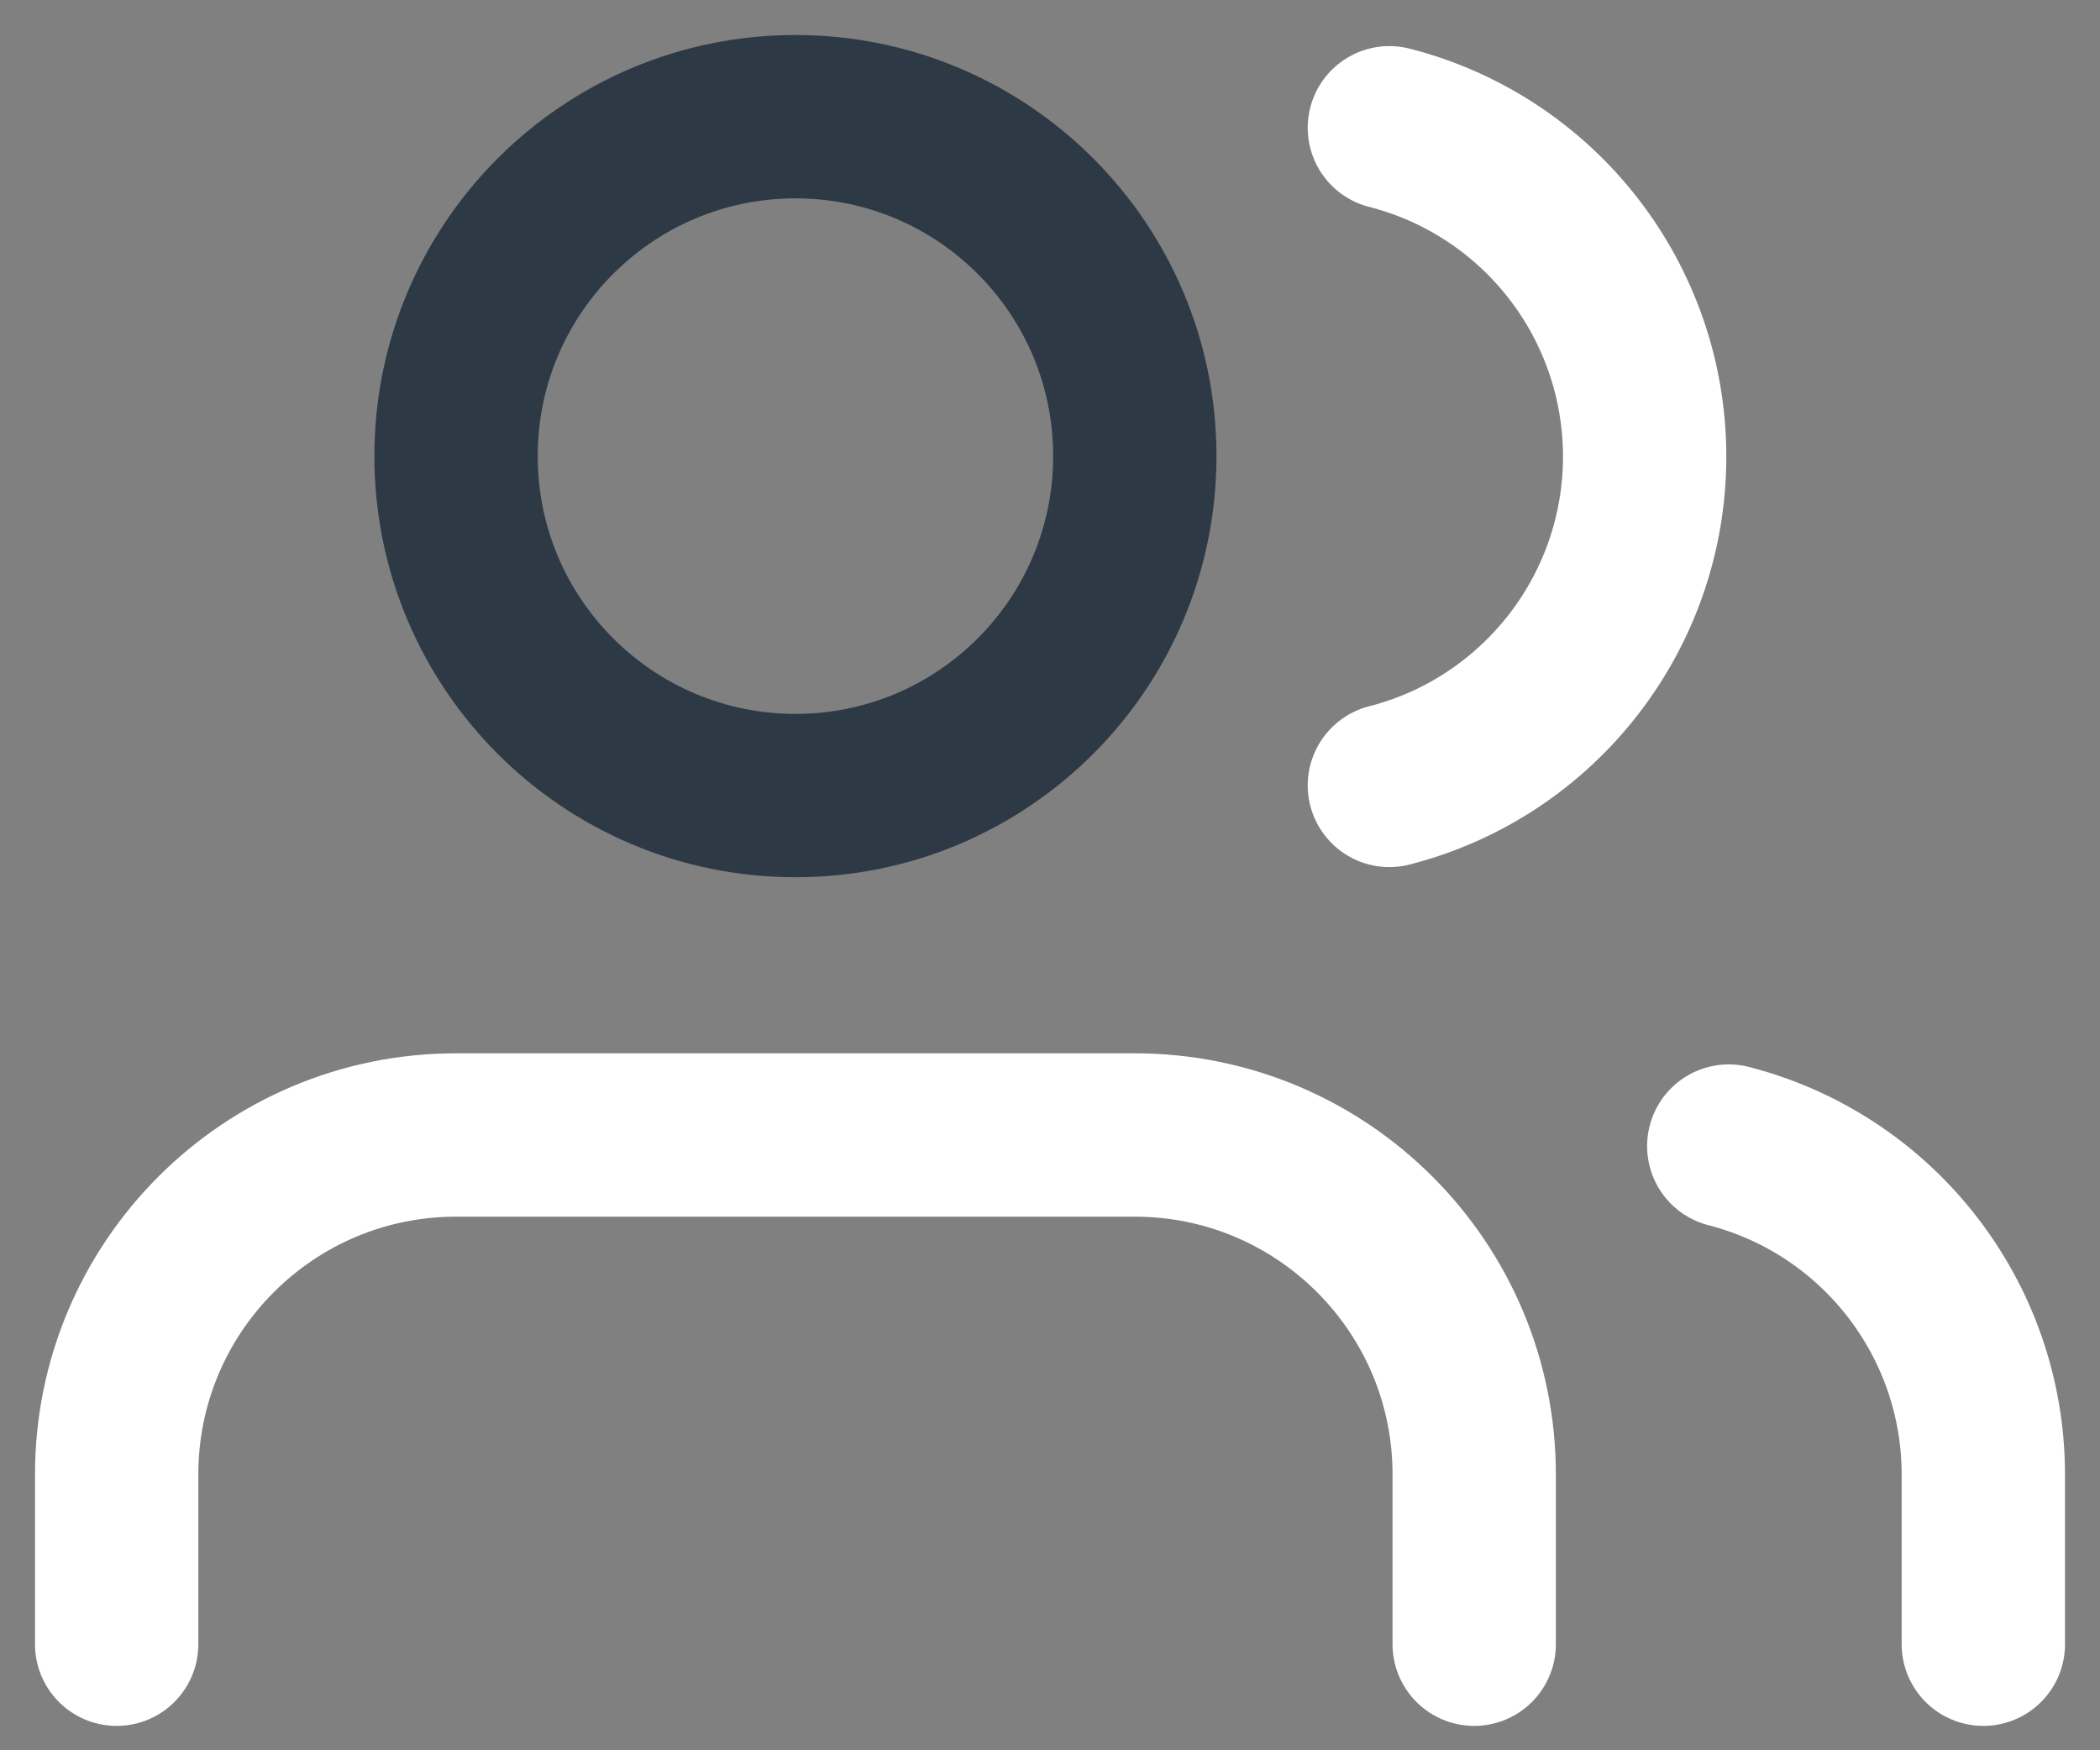 <svg width="18" height="15" viewBox="0 0 18 15" fill="none" xmlns="http://www.w3.org/2000/svg">
<rect x="0" y="0" width="18" height="15" fill="#808080" stroke="none"/>
<path d="M12.636 14.091V12.636C12.636 11.03 11.334 9.727 9.727 9.727H3.909C2.302 9.727 1 11.03 1 12.636V14.091" stroke="#ffffff" stroke-width="1.4" stroke-linecap="round" stroke-linejoin="round"/>
<path fill-rule="evenodd" clip-rule="evenodd" d="M6.818 6.818C8.425 6.818 9.727 5.516 9.727 3.909C9.727 2.302 8.425 1 6.818 1C5.212 1 3.909 2.302 3.909 3.909C3.909 5.516 5.212 6.818 6.818 6.818Z" stroke="#2D3A45" stroke-width="1.4" stroke-linecap="round" stroke-linejoin="round"/>
<path d="M17 14.091V12.636C16.999 11.311 16.102 10.153 14.818 9.822" stroke="#ffffff" stroke-width="1.4" stroke-linecap="round" stroke-linejoin="round"/>
<path d="M11.909 1.095C13.196 1.424 14.097 2.584 14.097 3.913C14.097 5.241 13.196 6.401 11.909 6.731" stroke="#ffffff" stroke-width="1.4" stroke-linecap="round" stroke-linejoin="round"/>
</svg>
